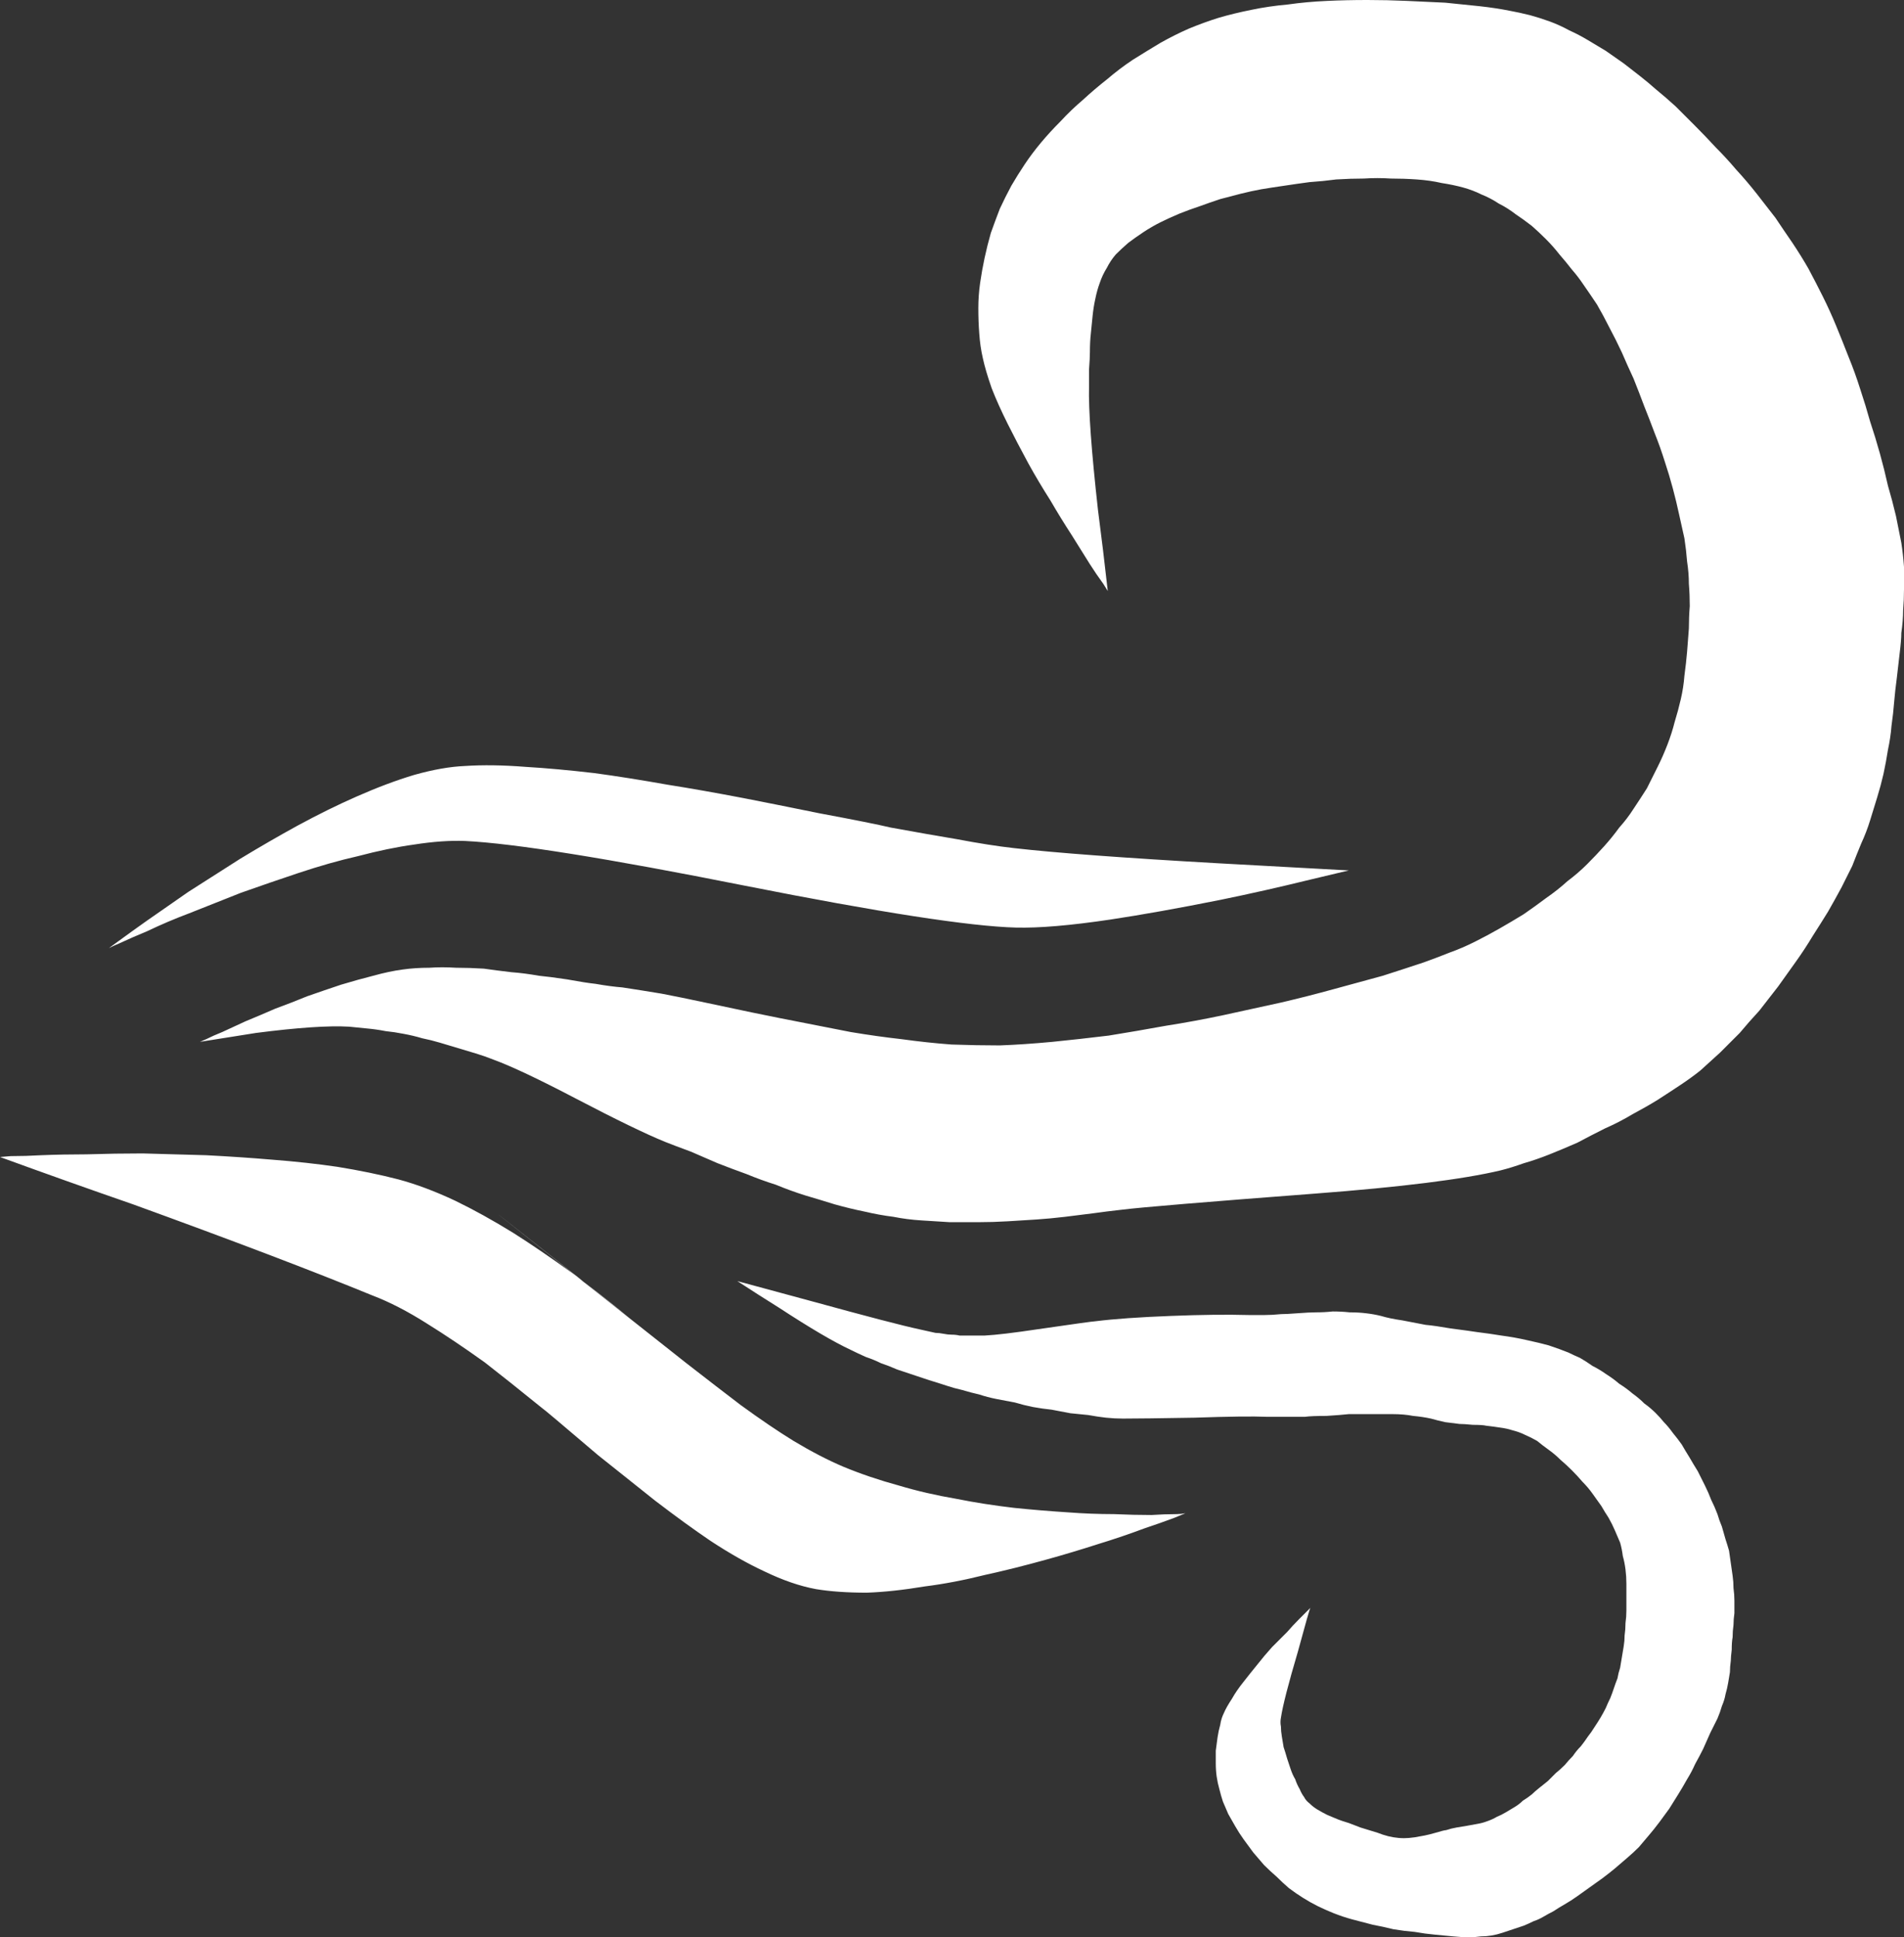 <?xml version="1.0" encoding="UTF-8" standalone="no"?>
<svg xmlns:xlink="http://www.w3.org/1999/xlink" height="108.5px" width="106.65px" xmlns="http://www.w3.org/2000/svg">
  <rect width="100%" height="100%" fill="#333333" stroke="none"/>
  <g transform="matrix(1.0, 0.0, 0.0, 1.0, 0.0, 0.0)">
    <path d="M0.0 64.8 Q0.0 64.8 0.6 64.75 1.45 64.75 2.3 64.7 3.55 64.65 4.85 64.65 6.45 64.6 8.0 64.6 9.85 64.65 11.55 64.7 13.5 64.8 15.25 64.95 17.2 65.1 18.9 65.35 20.75 65.65 22.3 66.05 23.8 66.45 25.5 67.25 27.05 68.0 28.75 69.05 30.25 70.0 32.05 71.3 33.4 72.3 35.25 73.8 19.15 61.1 38.45 76.35 40.25 77.75 41.5 78.7 43.15 79.9 44.45 80.7 45.95 81.6 47.25 82.15 48.7 82.75 50.35 83.2 51.85 83.65 53.6 83.95 55.1 84.25 56.8 84.45 58.25 84.6 59.8 84.7 61.1 84.8 62.4 84.8 63.5 84.85 64.5 84.85 65.25 84.8 65.9 84.8 66.15 84.8 66.4 84.75 66.4 84.75 65.8 85.0 65.0 85.3 64.1 85.6 62.9 86.05 61.6 86.45 60.05 86.95 58.6 87.35 56.8 87.85 55.2 88.2 53.4 88.65 51.8 88.85 50.0 89.15 48.55 89.2 46.9 89.2 45.7 89.0 44.35 88.75 42.8 88.0 41.4 87.35 39.8 86.3 38.4 85.35 36.7 84.05 35.45 83.05 33.5 81.5 30.45 78.9 30.35 78.85 28.5 77.35 27.15 76.3 25.4 75.05 23.95 74.15 22.3 73.1 20.85 72.55 15.85 70.5 7.45 67.45 3.7 66.15 0.0 64.8 L0.0 64.8 M6.1 53.1 Q6.1 53.1 6.65 52.7 7.4 52.15 8.25 51.55 9.4 50.75 10.55 49.95 12.05 49.0 13.45 48.1 15.1 47.1 16.65 46.25 18.4 45.3 20.0 44.6 21.7 43.85 23.2 43.4 24.8 42.95 26.05 42.9 27.55 42.8 29.45 42.95 31.15 43.05 33.3 43.3 35.15 43.55 37.4 43.95 39.3 44.25 41.65 44.7 43.2 45.0 45.9 45.55 48.85 46.1 49.9 46.35 52.1 46.75 53.6 47.0 55.45 47.35 56.8 47.5 60.3 47.9 68.25 48.35 71.9 48.55 75.55 48.75 75.55 48.75 73.45 49.25 70.8 49.9 68.35 50.4 64.85 51.1 62.2 51.5 58.85 52.0 56.9 51.95 53.05 51.85 41.7 49.6 30.15 47.3 26.05 47.1 24.8 47.05 23.2 47.3 21.75 47.5 20.05 47.95 18.5 48.3 16.7 48.9 15.2 49.4 13.5 50.0 12.1 50.55 10.6 51.15 9.4 51.6 8.25 52.15 7.4 52.5 6.65 52.85 6.4 52.95 6.1 53.1 L6.1 53.1 M34.85 55.3 Q35.85 55.45 37.05 55.65 38.1 55.85 39.5 56.15 39.95 56.25 42.1 56.7 43.8 57.05 44.85 57.25 46.4 57.55 47.65 57.8 49.15 58.05 50.5 58.2 51.95 58.4 53.3 58.5 54.7 58.55 56.0 58.55 57.35 58.5 58.95 58.35 60.45 58.2 62.1 58.0 63.65 57.75 65.3 57.45 66.9 57.2 68.55 56.85 70.15 56.5 71.75 56.15 73.25 55.8 74.7 55.4 76.15 55.0 77.45 54.65 78.7 54.25 79.75 53.9 80.45 53.65 81.2 53.35 81.9 53.1 82.6 52.75 83.3 52.4 84.0 52.0 84.7 51.6 85.35 51.2 86.0 50.75 86.6 50.3 87.25 49.85 87.8 49.35 88.4 48.9 88.9 48.4 89.4 47.9 89.85 47.4 90.3 46.9 90.7 46.35 91.15 45.85 91.5 45.3 91.9 44.7 92.25 44.15 92.55 43.55 92.85 42.95 93.15 42.35 93.4 41.7 93.65 41.05 93.8 40.45 94.0 39.8 94.15 39.15 94.3 38.5 94.35 37.85 94.45 37.1 94.5 36.5 94.55 35.8 94.6 35.2 94.6 34.55 94.65 33.95 94.65 33.3 94.6 32.7 94.6 32.1 94.5 31.45 94.45 30.8 94.35 30.15 94.2 29.5 94.05 28.8 93.9 28.1 93.7 27.35 93.5 26.6 93.25 25.85 93.0 25.05 92.7 24.3 92.4 23.5 92.1 22.75 91.8 21.95 91.5 21.2 91.15 20.45 90.85 19.75 90.5 19.0 90.15 18.35 89.8 17.65 89.45 17.05 89.05 16.45 88.7 15.95 88.4 15.5 88.05 15.1 87.7 14.65 87.35 14.25 87.0 13.8 86.6 13.4 86.2 13.0 85.8 12.65 85.35 12.3 84.9 12.0 84.45 11.65 83.95 11.4 83.5 11.1 83.0 10.9 82.5 10.65 81.95 10.5 81.4 10.35 80.75 10.25 80.1 10.1 79.35 10.05 78.65 10.0 77.9 10.0 77.15 9.95 76.4 10.0 75.65 10.0 74.85 10.05 74.1 10.15 73.35 10.2 72.6 10.3 71.95 10.4 71.25 10.5 70.65 10.6 70.1 10.7 69.5 10.85 68.95 11.0 68.35 11.15 67.75 11.35 67.2 11.55 66.6 11.75 66.1 11.95 65.5 12.2 65.0 12.45 64.5 12.7 64.05 13.0 63.6 13.3 63.2 13.6 62.8 13.95 62.5 14.25 62.2 14.6 62.0 15.0 61.75 15.4 61.6 15.85 61.45 16.25 61.35 16.75 61.25 17.2 61.2 17.7 61.15 18.15 61.1 18.7 61.05 19.15 61.05 19.7 61.05 20.05 61.0 20.7 61.0 21.4 61.0 21.65 60.95 23.6 61.5 28.55 61.8 30.85 62.05 33.1 62.05 33.1 61.8 32.7 61.4 32.15 61.05 31.6 60.55 30.8 60.05 30.0 59.4 29.0 58.85 28.05 58.15 26.95 57.6 25.95 56.95 24.75 56.45 23.75 55.9 22.65 55.55 21.75 55.2 20.75 55.05 20.05 54.9 19.4 54.85 18.65 54.8 18.0 54.8 17.25 54.8 16.55 54.9 15.85 55.0 15.15 55.15 14.45 55.3 13.75 55.5 13.05 55.75 12.35 56.0 11.7 56.3 11.05 56.65 10.4 57.0 9.8 57.4 9.2 57.8 8.6 58.3 8.0 58.8 7.4 59.4 6.8 60.0 6.15 60.65 5.6 61.3 5.0 62.0 4.45 62.7 3.85 63.45 3.35 64.25 2.85 65.0 2.4 65.8 1.95 66.6 1.6 67.45 1.25 68.25 1.0 69.1 0.75 70.1 0.55 71.05 0.35 72.15 0.25 73.2 0.1 74.35 0.05 75.4 0.0 76.6 0.0 77.7 0.0 78.8 0.05 79.9 0.1 80.95 0.15 81.95 0.25 82.9 0.35 83.8 0.45 84.55 0.6 85.1 0.7 85.7 0.85 86.25 1.0 86.8 1.2 87.35 1.4 87.9 1.7 88.45 1.95 88.95 2.25 89.45 2.55 89.95 2.85 90.45 3.2 90.95 3.55 91.4 3.9 91.85 4.25 92.3 4.6 92.75 5.0 93.3 5.45 93.85 5.95 94.4 6.5 94.95 7.05 95.55 7.65 96.1 8.25 96.7 8.85 97.25 9.5 97.85 10.15 98.4 10.85 98.95 11.55 99.45 12.2 99.95 12.95 100.4 13.6 100.9 14.35 101.3 15.05 101.7 15.8 102.1 16.6 102.5 17.4 102.85 18.25 103.2 19.1 103.55 20.0 103.9 20.85 104.2 21.8 104.5 22.7 104.75 23.6 105.05 24.5 105.3 25.4 105.55 26.3 105.75 27.2 106.0 28.05 106.2 28.9 106.35 29.65 106.5 30.4 106.6 31.05 106.65 31.75 106.65 32.35 106.65 33.0 106.65 33.6 106.6 34.2 106.6 34.75 106.5 35.45 106.5 35.85 106.4 36.65 106.3 37.5 106.25 37.95 106.15 38.7 106.1 39.3 106.05 39.95 105.95 40.65 105.9 41.3 105.75 42.0 105.65 42.65 105.5 43.35 105.35 44.0 105.15 44.65 104.95 45.3 104.75 45.95 104.55 46.6 104.25 47.25 104.0 47.85 103.75 48.5 103.45 49.1 103.15 49.7 102.8 50.35 102.4 51.05 102.0 51.7 101.55 52.4 101.1 53.15 100.6 53.85 100.1 54.55 99.6 55.25 99.05 55.95 98.55 56.6 97.95 57.25 97.45 57.85 96.85 58.45 96.35 58.95 95.75 59.5 95.25 59.95 94.75 60.35 94.15 60.75 93.55 61.15 92.85 61.6 92.2 62.0 91.45 62.4 90.7 62.85 89.9 63.2 89.1 63.6 88.35 64.0 87.55 64.35 86.8 64.65 86.05 64.95 85.35 65.15 84.65 65.4 84.05 65.55 80.9 66.3 73.65 66.85 64.45 67.55 62.85 67.75 61.95 67.85 61.25 67.95 60.4 68.05 59.65 68.15 58.8 68.25 58.05 68.3 57.2 68.35 56.45 68.4 55.6 68.45 54.8 68.45 54.0 68.45 53.2 68.45 52.4 68.4 51.6 68.35 50.8 68.3 50.05 68.15 49.25 68.05 48.4 67.85 47.65 67.7 46.75 67.45 45.95 67.2 45.1 66.95 44.3 66.7 43.45 66.35 42.65 66.1 41.8 65.75 41.1 65.5 40.2 65.15 39.75 64.95 38.7 64.5 37.75 64.15 37.25 63.95 35.65 63.3 32.3 61.55 29.15 59.9 27.65 59.35 27.15 59.15 26.65 59.0 26.15 58.85 25.65 58.7 25.15 58.55 24.65 58.4 24.15 58.25 23.65 58.15 23.15 58.0 22.6 57.9 22.1 57.8 21.6 57.75 21.1 57.65 20.55 57.6 20.05 57.55 19.55 57.5 17.85 57.4 14.35 57.85 12.8 58.1 11.2 58.35 11.2 58.35 11.55 58.2 11.95 58.0 12.45 57.8 13.1 57.5 13.75 57.2 14.6 56.85 15.4 56.5 16.35 56.15 17.2 55.8 18.2 55.45 19.1 55.15 20.1 54.85 20.9 54.65 21.8 54.4 22.55 54.3 23.25 54.2 24.05 54.2 24.75 54.15 25.55 54.2 26.3 54.2 27.1 54.25 27.8 54.35 28.65 54.45 29.35 54.5 30.2 54.65 30.75 54.7 31.75 54.85 32.85 55.05 33.35 55.1 34.2 55.25 34.85 55.3 L34.85 55.3 M54.85 78.1 Q54.4 78.0 53.9 77.85 53.45 77.75 53.0 77.6 52.55 77.45 52.05 77.3 51.6 77.15 51.15 77.0 50.7 76.85 50.25 76.7 49.8 76.5 49.35 76.35 48.95 76.15 48.5 76.0 48.05 75.8 47.65 75.6 46.25 74.95 43.65 73.25 42.45 72.5 41.3 71.75 41.3 71.75 45.55 72.9 50.1 74.15 51.5 74.45 51.7 74.5 51.95 74.55 52.15 74.6 52.4 74.65 52.6 74.65 52.85 74.7 53.1 74.75 53.3 74.75 53.55 74.75 53.75 74.8 54.0 74.8 54.2 74.8 54.45 74.8 54.7 74.8 54.9 74.8 55.15 74.8 56.1 74.75 58.1 74.45 61.2 74.0 61.35 74.0 62.95 73.8 65.6 73.7 68.1 73.6 69.95 73.65 70.35 73.65 70.85 73.65 71.25 73.65 71.75 73.6 72.05 73.6 72.7 73.55 73.35 73.5 73.7 73.5 74.2 73.5 74.65 73.45 75.15 73.45 75.6 73.5 76.1 73.5 76.5 73.55 76.95 73.6 77.35 73.7 77.85 73.85 78.55 73.95 79.1 74.05 79.85 74.2 80.4 74.25 81.25 74.4 82.4 74.55 82.7 74.6 83.5 74.7 84.1 74.8 84.85 74.9 85.5 75.05 86.2 75.2 86.75 75.35 87.35 75.55 87.85 75.75 88.15 75.9 88.5 76.05 88.85 76.25 89.2 76.5 89.6 76.7 89.95 76.95 90.35 77.2 90.7 77.5 91.1 77.75 91.45 78.05 91.8 78.3 92.1 78.6 92.45 78.85 92.75 79.15 93.0 79.4 93.2 79.65 93.45 79.9 93.7 80.25 93.95 80.55 94.2 80.9 94.4 81.25 94.65 81.65 94.85 82.0 95.1 82.4 95.3 82.8 95.5 83.2 95.7 83.6 95.85 84.0 96.05 84.4 96.2 84.8 96.3 85.15 96.45 85.5 96.55 85.85 96.65 86.2 96.75 86.5 96.85 86.85 96.9 87.2 96.95 87.55 97.0 87.9 97.05 88.25 97.1 88.6 97.1 88.95 97.15 89.3 97.15 89.65 97.15 90.0 97.15 90.35 97.1 90.7 97.1 91.0 97.05 91.35 97.05 91.7 97.0 91.95 97.0 92.4 96.95 92.8 96.95 93.0 96.9 93.35 96.9 93.65 96.85 93.95 96.8 94.25 96.75 94.55 96.65 94.9 96.6 95.2 96.45 95.55 96.35 95.9 96.2 96.25 96.0 96.65 95.8 97.05 95.6 97.5 95.4 97.95 95.2 98.35 94.95 98.8 94.75 99.25 94.5 99.65 94.25 100.1 94.0 100.5 93.75 100.9 93.5 101.3 93.2 101.7 92.95 102.05 92.65 102.45 92.35 102.8 92.1 103.1 91.8 103.45 91.5 103.75 91.15 104.05 90.8 104.35 90.45 104.65 90.15 104.9 89.75 105.2 89.4 105.45 89.05 105.7 88.7 105.95 88.35 106.2 88.0 106.45 87.65 106.65 87.3 106.85 87.0 107.05 86.7 107.2 86.45 107.35 86.2 107.5 85.9 107.6 85.6 107.75 85.35 107.85 85.05 107.95 84.75 108.05 84.45 108.15 84.15 108.25 83.85 108.35 83.55 108.4 83.25 108.45 82.95 108.45 82.6 108.5 82.3 108.5 81.9 108.5 81.4 108.45 80.9 108.4 80.35 108.35 79.8 108.3 79.25 108.2 78.65 108.15 78.05 108.05 77.45 107.9 76.9 107.8 76.3 107.65 75.75 107.5 75.2 107.35 74.7 107.15 74.2 106.95 73.8 106.75 73.4 106.55 73.0 106.3 72.6 106.05 72.2 105.75 71.85 105.45 71.5 105.1 71.15 104.8 70.8 104.45 70.5 104.1 70.2 103.75 69.9 103.35 69.65 103.0 69.4 102.65 69.2 102.3 69.0 101.95 68.8 101.6 68.65 101.25 68.5 100.9 68.4 100.6 68.3 100.2 68.2 99.85 68.15 99.5 68.1 99.15 68.1 98.75 68.1 98.4 68.1 98.05 68.15 97.65 68.2 97.3 68.25 96.95 68.35 96.6 68.4 96.25 68.55 95.95 68.7 95.6 69.0 95.15 69.25 94.7 69.65 94.2 70.0 93.75 70.45 93.2 70.8 92.75 71.25 92.25 71.65 91.85 72.1 91.4 72.4 91.05 72.75 90.7 73.0 90.45 73.25 90.2 73.35 90.1 73.4 90.05 73.35 90.1 72.7 92.5 71.9 95.2 71.75 96.2 71.7 96.45 71.75 96.7 71.75 96.95 71.8 97.25 71.85 97.55 71.9 97.85 72.0 98.15 72.1 98.5 72.2 98.8 72.3 99.1 72.4 99.4 72.55 99.65 72.65 99.95 72.8 100.2 72.9 100.45 73.05 100.65 73.15 100.85 73.35 101.0 73.55 101.2 73.8 101.35 74.05 101.5 74.35 101.65 74.6 101.75 74.95 101.9 75.2 102.0 75.55 102.1 75.8 102.2 76.2 102.35 76.7 102.5 76.85 102.55 77.2 102.65 77.45 102.75 77.75 102.85 78.05 102.9 78.35 102.95 78.65 102.95 78.9 102.95 79.25 102.9 79.5 102.85 79.8 102.8 80.05 102.75 80.4 102.65 80.9 102.5 81.0 102.5 81.3 102.4 81.6 102.35 81.9 102.3 82.2 102.25 82.5 102.2 82.75 102.15 83.05 102.1 83.3 102.0 83.6 101.9 83.85 101.75 84.1 101.65 84.35 101.5 84.6 101.35 84.85 101.2 85.1 101.05 85.3 100.85 85.55 100.7 85.8 100.5 85.95 100.35 86.2 100.15 86.45 99.95 86.7 99.75 86.9 99.55 87.15 99.3 87.4 99.1 87.65 98.85 87.85 98.6 88.1 98.35 88.3 98.05 88.55 97.8 88.75 97.55 88.95 97.25 89.15 97.0 89.3 96.75 89.5 96.45 89.65 96.2 89.8 95.95 89.95 95.65 90.05 95.4 90.2 95.1 90.3 94.85 90.4 94.55 90.5 94.25 90.6 94.0 90.65 93.7 90.75 93.4 90.8 93.1 90.85 92.8 90.9 92.5 90.95 92.2 91.0 91.9 91.0 91.6 91.05 91.25 91.05 90.9 91.1 90.55 91.1 90.2 91.1 89.8 91.1 89.45 91.1 89.05 91.1 88.7 91.1 88.3 91.05 87.9 91.0 87.5 90.9 87.15 90.85 86.75 90.75 86.4 90.6 86.05 90.45 85.7 90.3 85.35 90.1 85.0 89.9 84.7 89.7 84.35 89.45 84.0 89.2 83.65 88.95 83.3 88.65 83.0 88.35 82.65 88.05 82.35 87.75 82.05 87.4 81.75 87.1 81.45 86.75 81.2 86.4 80.95 86.1 80.7 85.75 80.5 85.4 80.35 85.1 80.2 84.7 80.1 84.4 80.0 84.0 79.95 83.7 79.9 83.25 79.85 83.05 79.8 82.5 79.8 82.0 79.75 81.75 79.75 81.3 79.7 80.95 79.65 80.5 79.55 80.15 79.45 79.7 79.35 79.15 79.3 78.65 79.2 78.0 79.2 77.45 79.2 76.8 79.2 76.25 79.2 75.55 79.2 75.1 79.25 74.3 79.3 73.45 79.3 73.1 79.35 72.45 79.35 71.95 79.35 71.4 79.35 70.95 79.35 69.8 79.3 66.9 79.4 63.95 79.45 62.9 79.45 62.45 79.45 61.95 79.4 61.5 79.35 60.95 79.25 60.45 79.2 59.95 79.15 59.45 79.05 58.9 78.95 58.4 78.9 57.85 78.8 57.35 78.7 56.85 78.55 56.3 78.45 55.8 78.35 55.3 78.25 54.85 78.1 L54.85 78.1" fill="#ffffff" fill-rule="evenodd" stroke="none"/>
  </g>
</svg>
